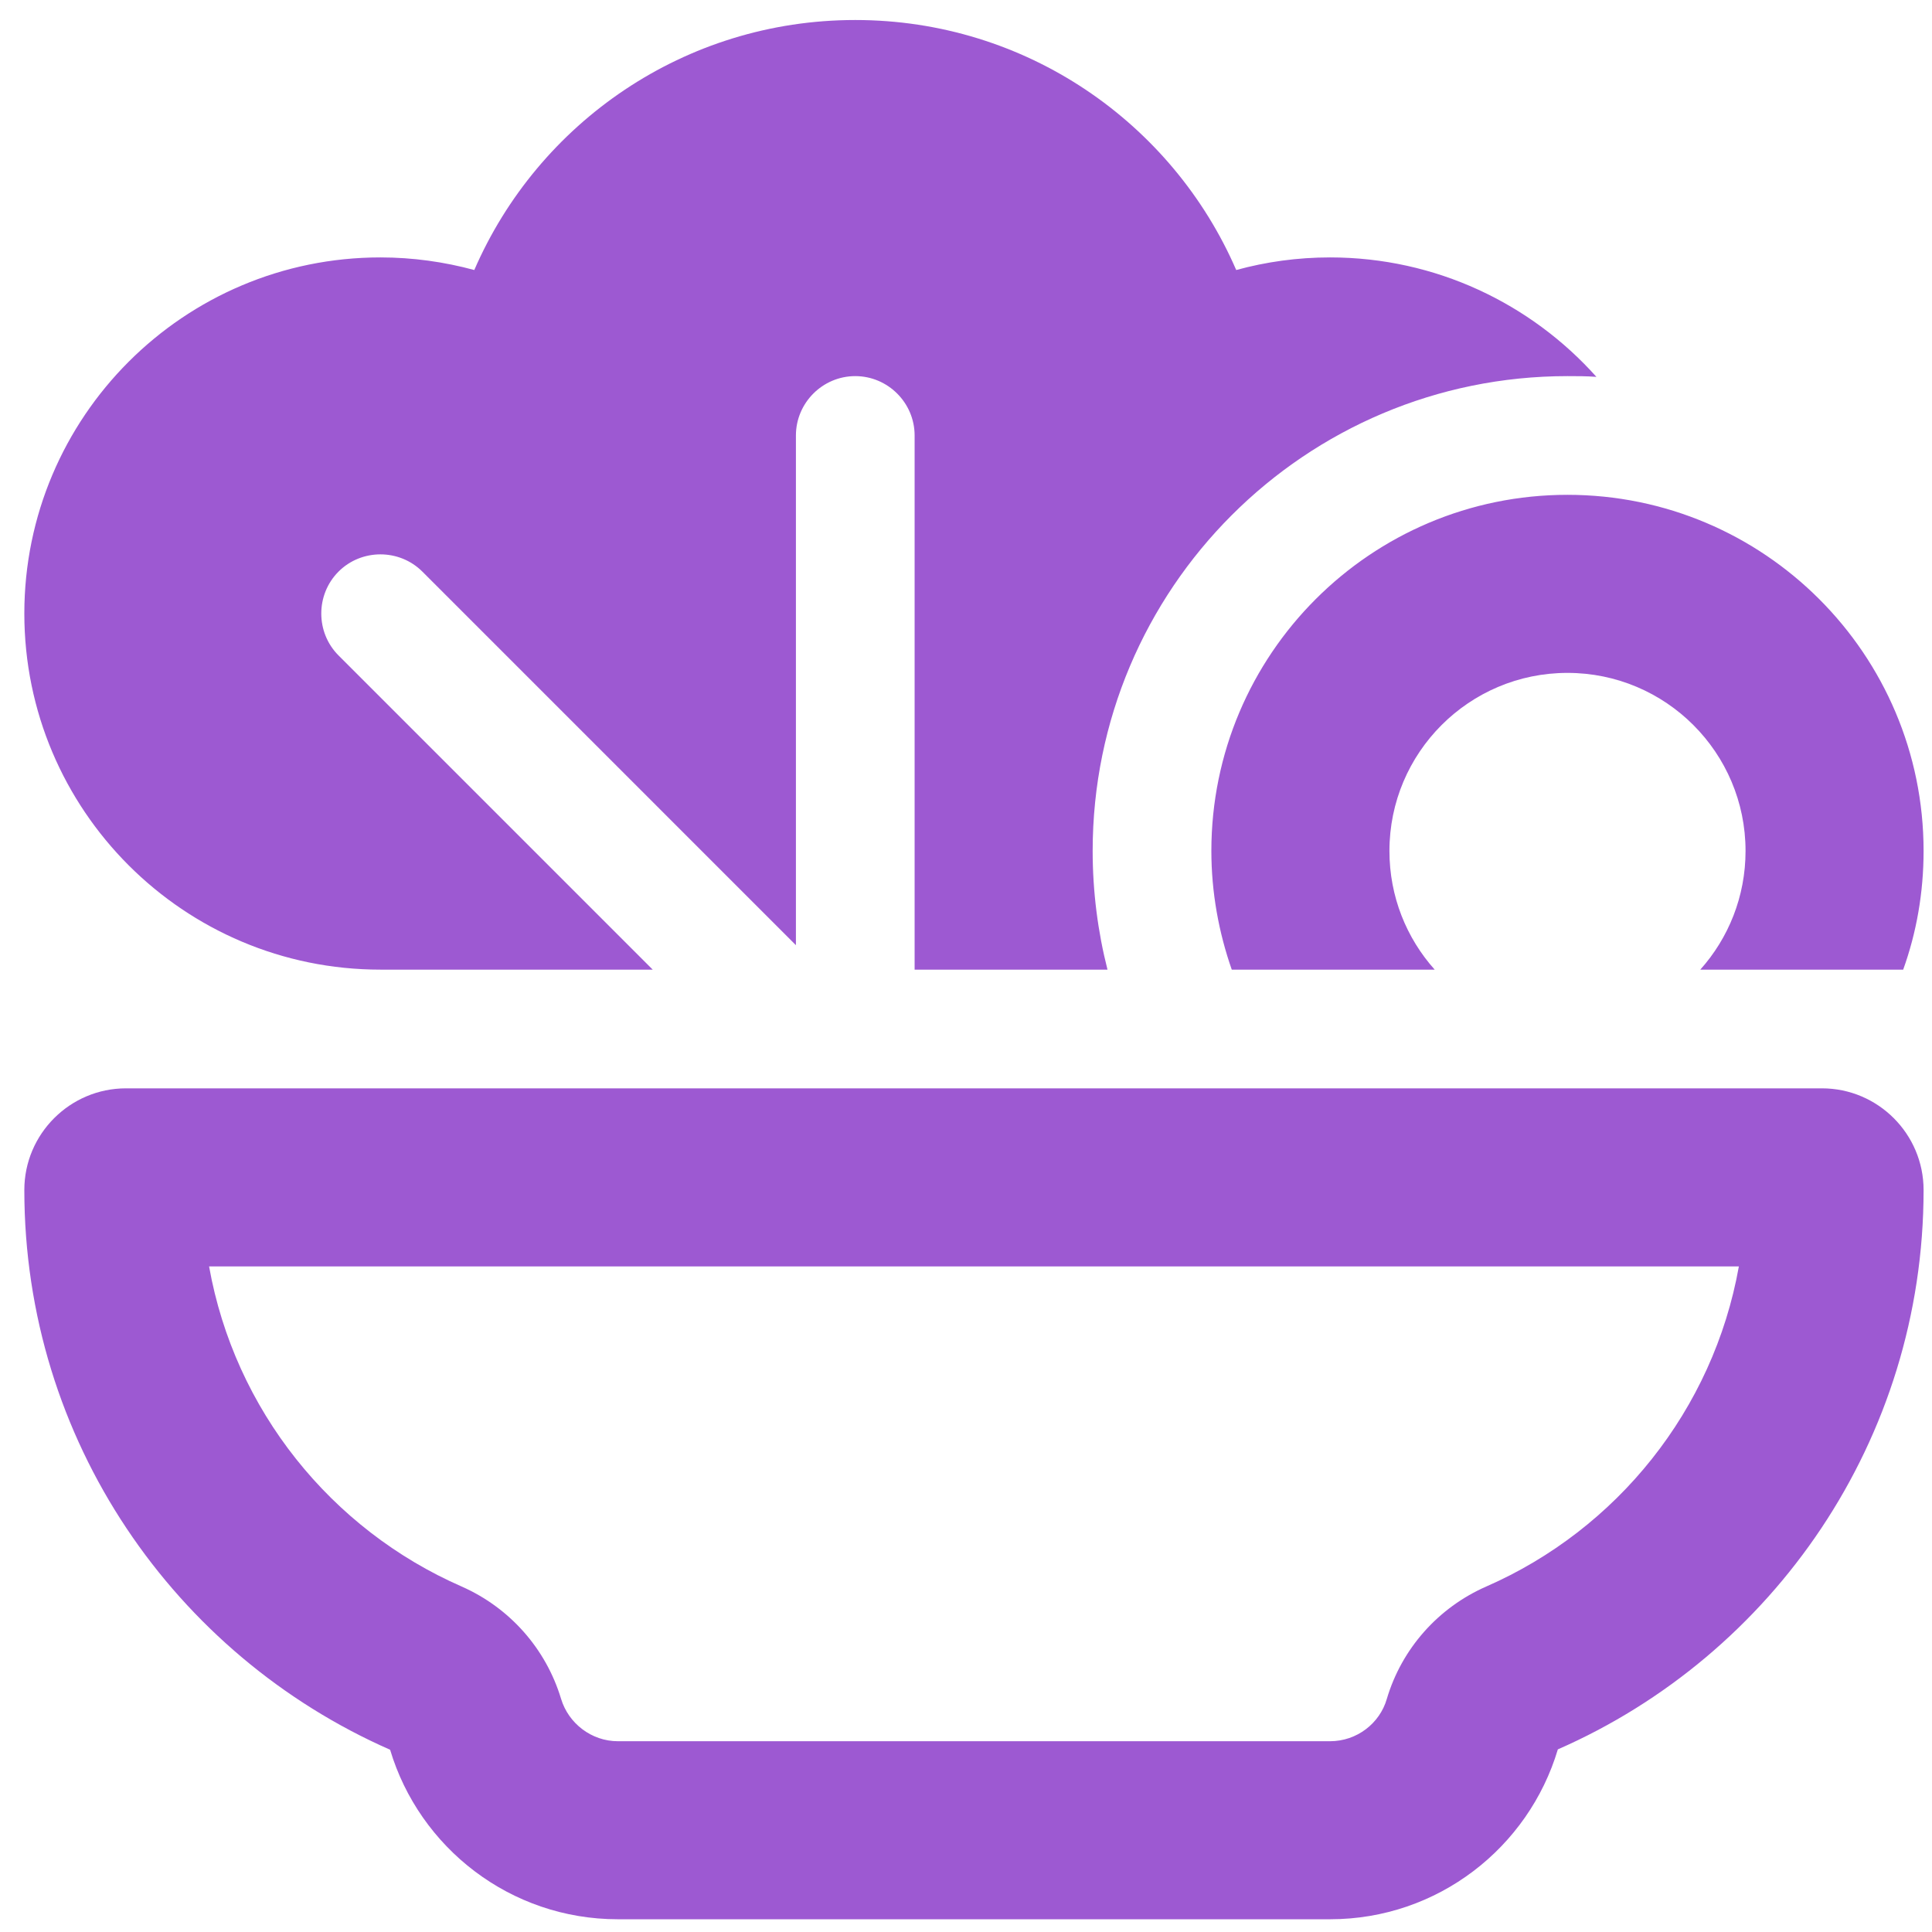 <svg width="59" height="59" viewBox="0 0 59 59" fill="none" xmlns="http://www.w3.org/2000/svg">
<path d="M47.868 11.486C39.859 11.486 33.368 17.977 33.368 25.986C33.368 27.232 33.527 28.456 33.821 29.611H27.931V13.299C27.931 12.302 27.115 11.486 26.118 11.486C25.121 11.486 24.306 12.302 24.306 13.299V28.864L12.898 17.456C12.196 16.754 11.04 16.754 10.338 17.456C9.636 18.159 9.636 19.314 10.338 20.016L19.933 29.611H11.618C5.614 29.611 0.743 24.74 0.743 18.736C0.743 12.732 5.614 7.861 11.618 7.861C12.604 7.861 13.567 7.997 14.484 8.246C16.433 3.749 20.907 0.611 26.118 0.611C31.329 0.611 35.804 3.749 37.752 8.246C38.658 7.997 39.621 7.861 40.618 7.861C43.847 7.861 46.758 9.277 48.752 11.509C48.457 11.486 48.163 11.486 47.868 11.486ZM14.099 48.45C15.56 49.096 16.671 50.342 17.135 51.882C17.361 52.63 18.064 53.174 18.868 53.174H40.618C41.434 53.174 42.136 52.63 42.351 51.882C42.804 50.353 43.915 49.096 45.387 48.45C49.375 46.706 52.32 43.058 53.102 38.674H6.385C7.166 43.058 10.111 46.706 14.099 48.45ZM0.743 36.34C0.743 34.63 2.137 33.236 3.847 33.236H55.639C57.35 33.236 58.743 34.63 58.743 36.34C58.743 43.975 54.144 50.546 47.574 53.423C46.679 56.425 43.903 58.611 40.618 58.611H18.868C15.583 58.611 12.808 56.425 11.913 53.434C5.342 50.546 0.743 43.987 0.743 36.34ZM53.306 25.986C53.306 22.984 50.87 20.549 47.868 20.549C44.866 20.549 42.431 22.984 42.431 25.986C42.431 27.38 42.952 28.648 43.813 29.611H37.616C37.22 28.479 36.993 27.255 36.993 25.986C36.993 19.982 41.864 15.111 47.868 15.111C53.872 15.111 58.743 19.982 58.743 25.986C58.743 27.255 58.528 28.479 58.12 29.611H51.924C52.785 28.648 53.306 27.38 53.306 25.986Z" fill="#9D59D2"/>
</svg>
